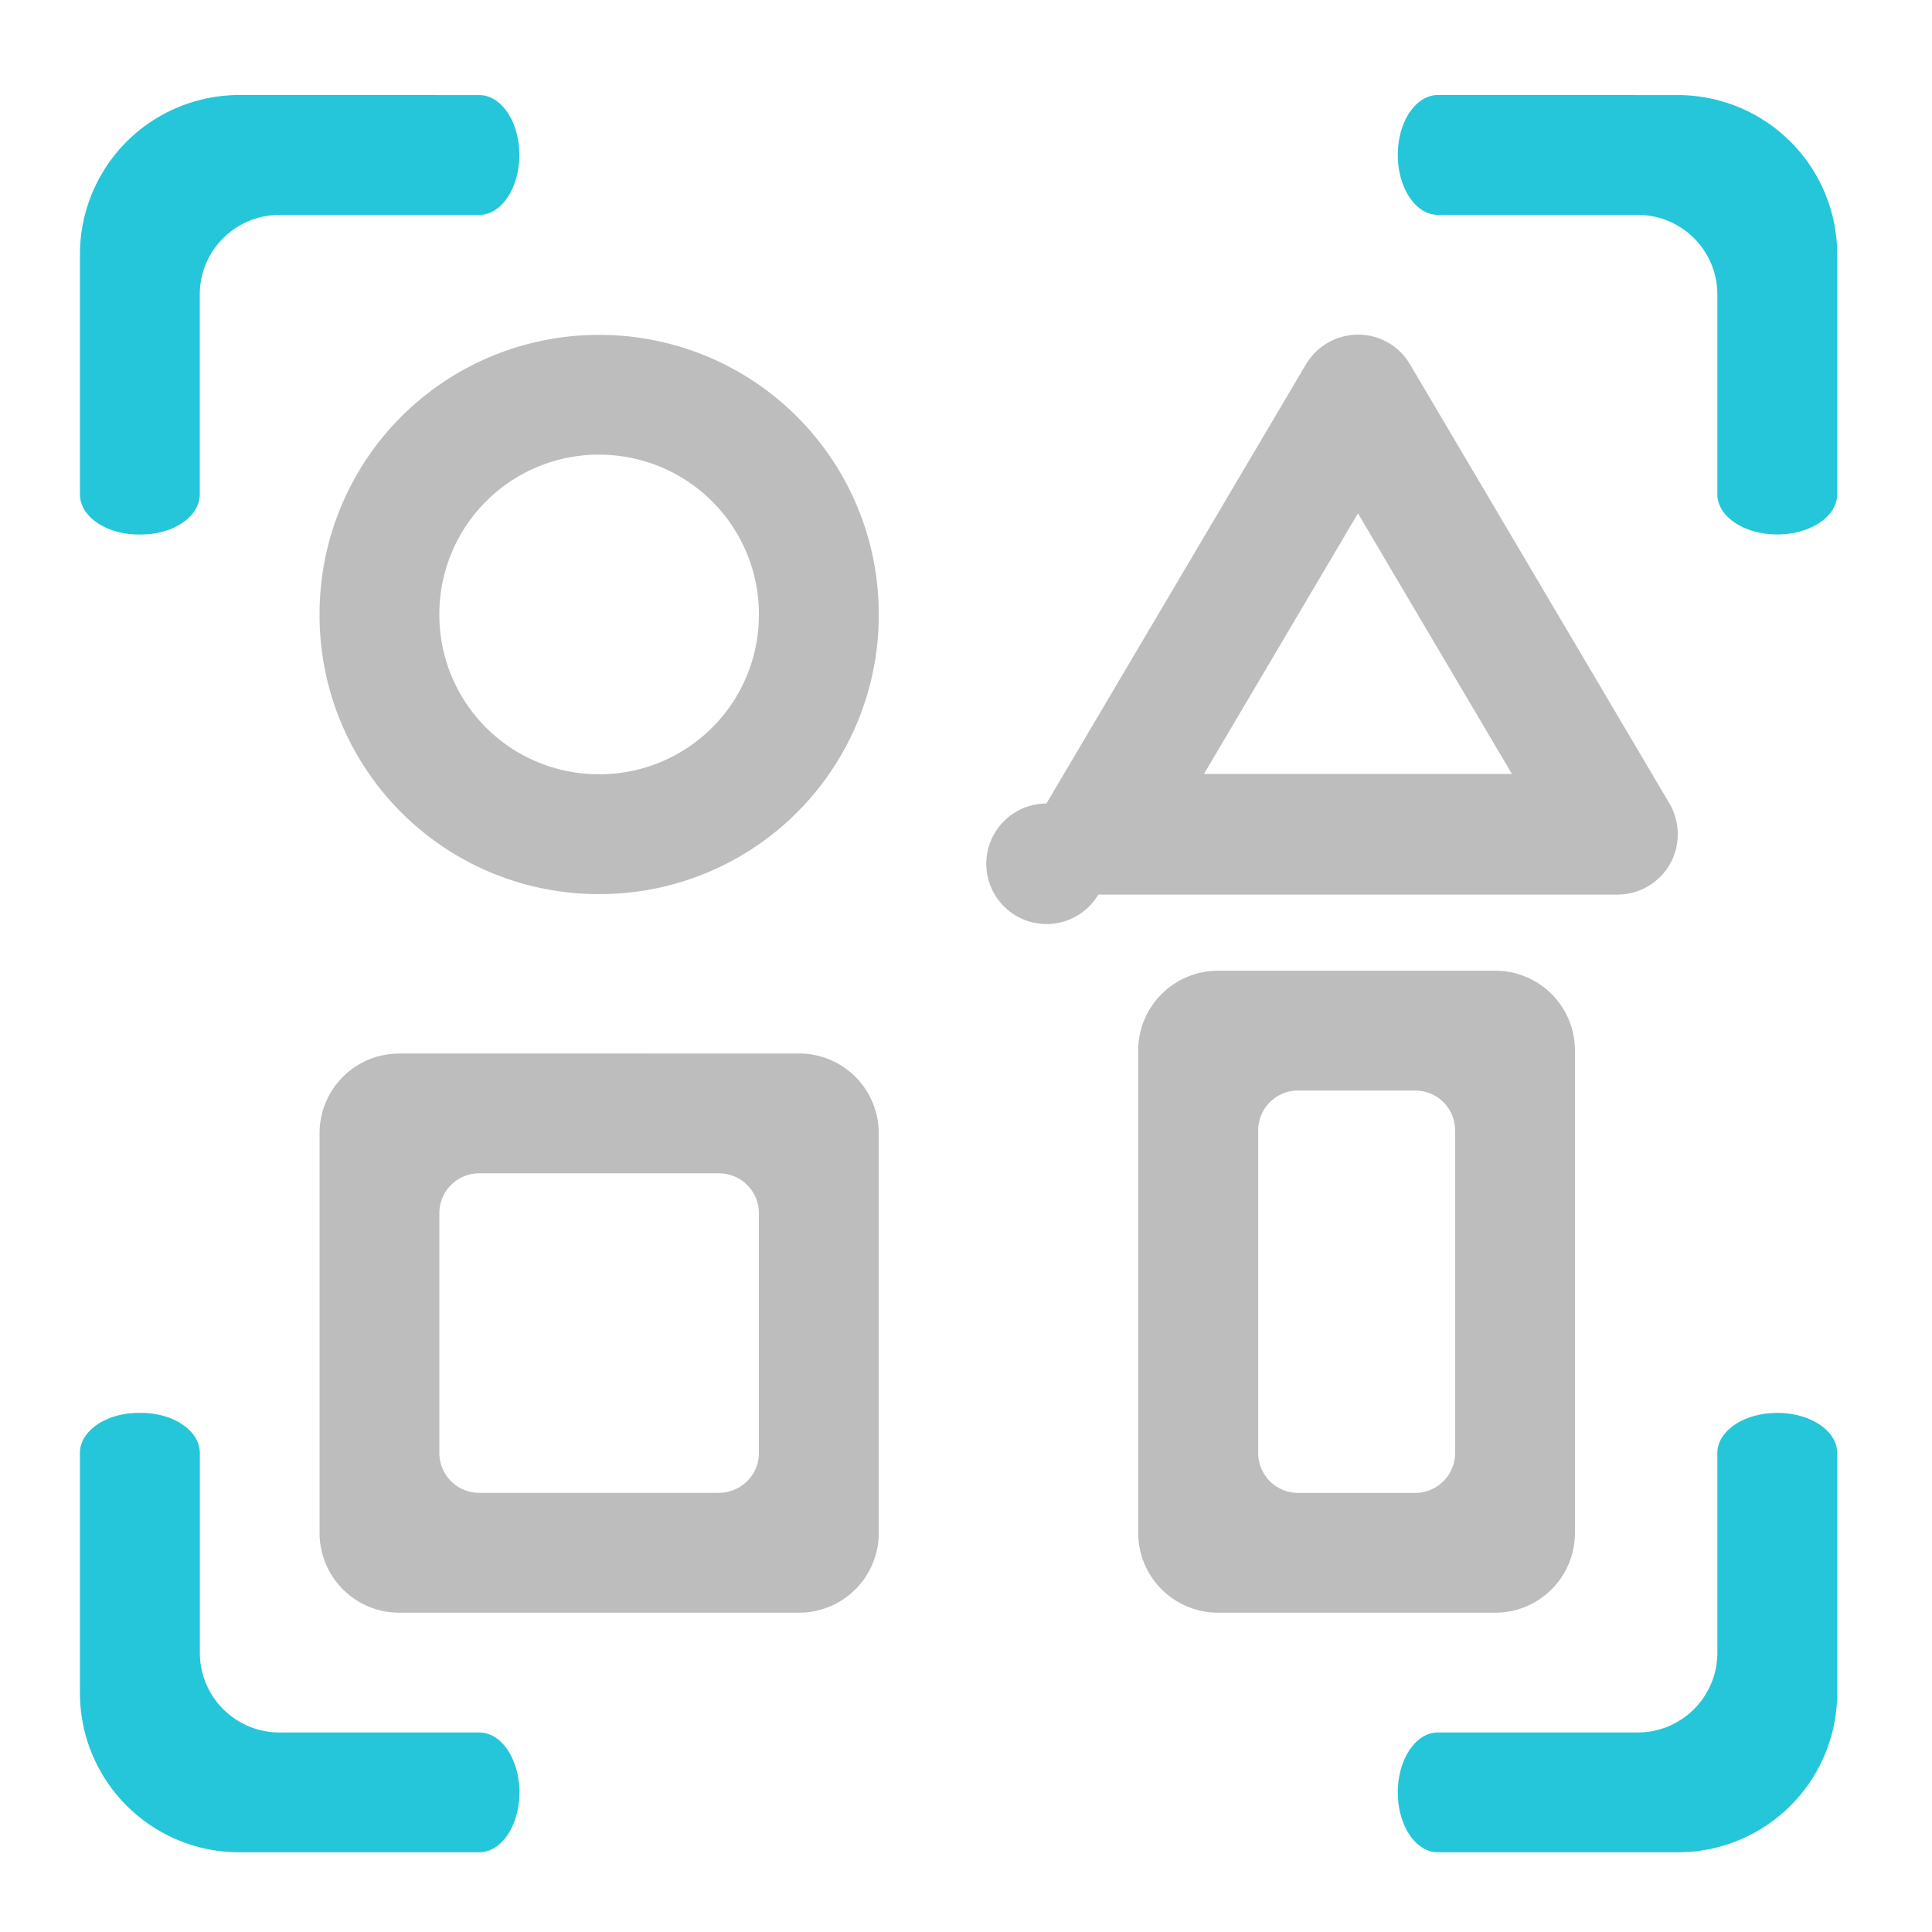 <svg xmlns="http://www.w3.org/2000/svg" width="32pt" height="32pt" viewBox="0 0 32 32"><path d="M3.969 1.574A2.639 2.639 0 0 0 1.324 4.22v3.968c0 .368.434.665.973.665h.039c.539 0 .973-.297.973-.665V4.88c0-.73.59-1.32 1.32-1.32h3.309c.367 0 .664-.446.664-.993 0-.55-.297-.992-.665-.992zm19.847 0c-.367 0-.664.442-.664.992 0 .547.297.993.664.993h3.305c.734 0 1.324.59 1.324 1.32v3.309c0 .367.442.664.992.664.551 0 .993-.297.993-.665V4.22a2.639 2.639 0 0 0-2.645-2.645zM2.296 23.402c-.538 0-.972.297-.972.664v3.97A2.639 2.639 0 0 0 3.97 30.68h3.969c.367 0 .664-.442.664-.992 0-.551-.297-.993-.665-.993H4.63c-.73 0-1.32-.59-1.32-1.324v-3.305c0-.367-.434-.664-.973-.664zm27.142 0c-.551 0-.993.297-.993.664v3.305a1.32 1.32 0 0 1-1.324 1.324h-3.305c-.367 0-.664.442-.664.992 0 .551.297.993.664.993h3.97a2.639 2.639 0 0 0 2.644-2.645v-3.969c0-.367-.442-.664-.992-.664zm0 0" fill="#26c6da" fill-opacity=".997"/><path d="M9.922 5.547a4.622 4.622 0 0 0-4.629 4.633 4.619 4.619 0 0 0 4.629 4.629 4.62 4.62 0 0 0 4.633-4.63 4.623 4.623 0 0 0-4.633-4.632zm0 1.984a2.643 2.643 0 0 1 2.648 2.649 2.64 2.64 0 0 1-2.648 2.644 2.639 2.639 0 0 1-2.645-2.644A2.642 2.642 0 0 1 9.922 7.53zm0 0M22.527 5.543a1.008 1.008 0 0 0-.894.488l-4.301 7.278a.998.998 0 1 0 .86 1.508h8.601c.355 0 .687-.192.867-.505a1.012 1.012 0 0 0-.008-1.003l-4.3-7.278a.995.995 0 0 0-.825-.488zm-.035 2.96l2.551 4.317h-5.102zm0 0M6.613 17.45c-.73 0-1.32.59-1.32 1.323v6.614c0 .734.59 1.324 1.32 1.324h6.617a1.32 1.32 0 0 0 1.325-1.324v-6.614a1.32 1.32 0 0 0-1.325-1.324zm1.324 1.984h3.97c.366 0 .663.296.663.66v3.972c0 .364-.297.66-.664.66H7.937a.66.66 0 0 1-.66-.66v-3.972a.66.66 0 0 1 .66-.66zm0 0M20.176 16.078c-.73 0-1.324.59-1.324 1.324v7.985c0 .734.593 1.324 1.324 1.324h4.59c.73 0 1.32-.59 1.32-1.324v-7.985a1.32 1.32 0 0 0-1.32-1.324zm1.324 1.985h1.941a.66.66 0 0 1 .66.664v5.34a.66.66 0 0 1-.66.66H21.5a.66.66 0 0 1-.66-.66v-5.34a.66.66 0 0 1 .66-.665zm0 0" fill="#bdbdbd"/></svg>